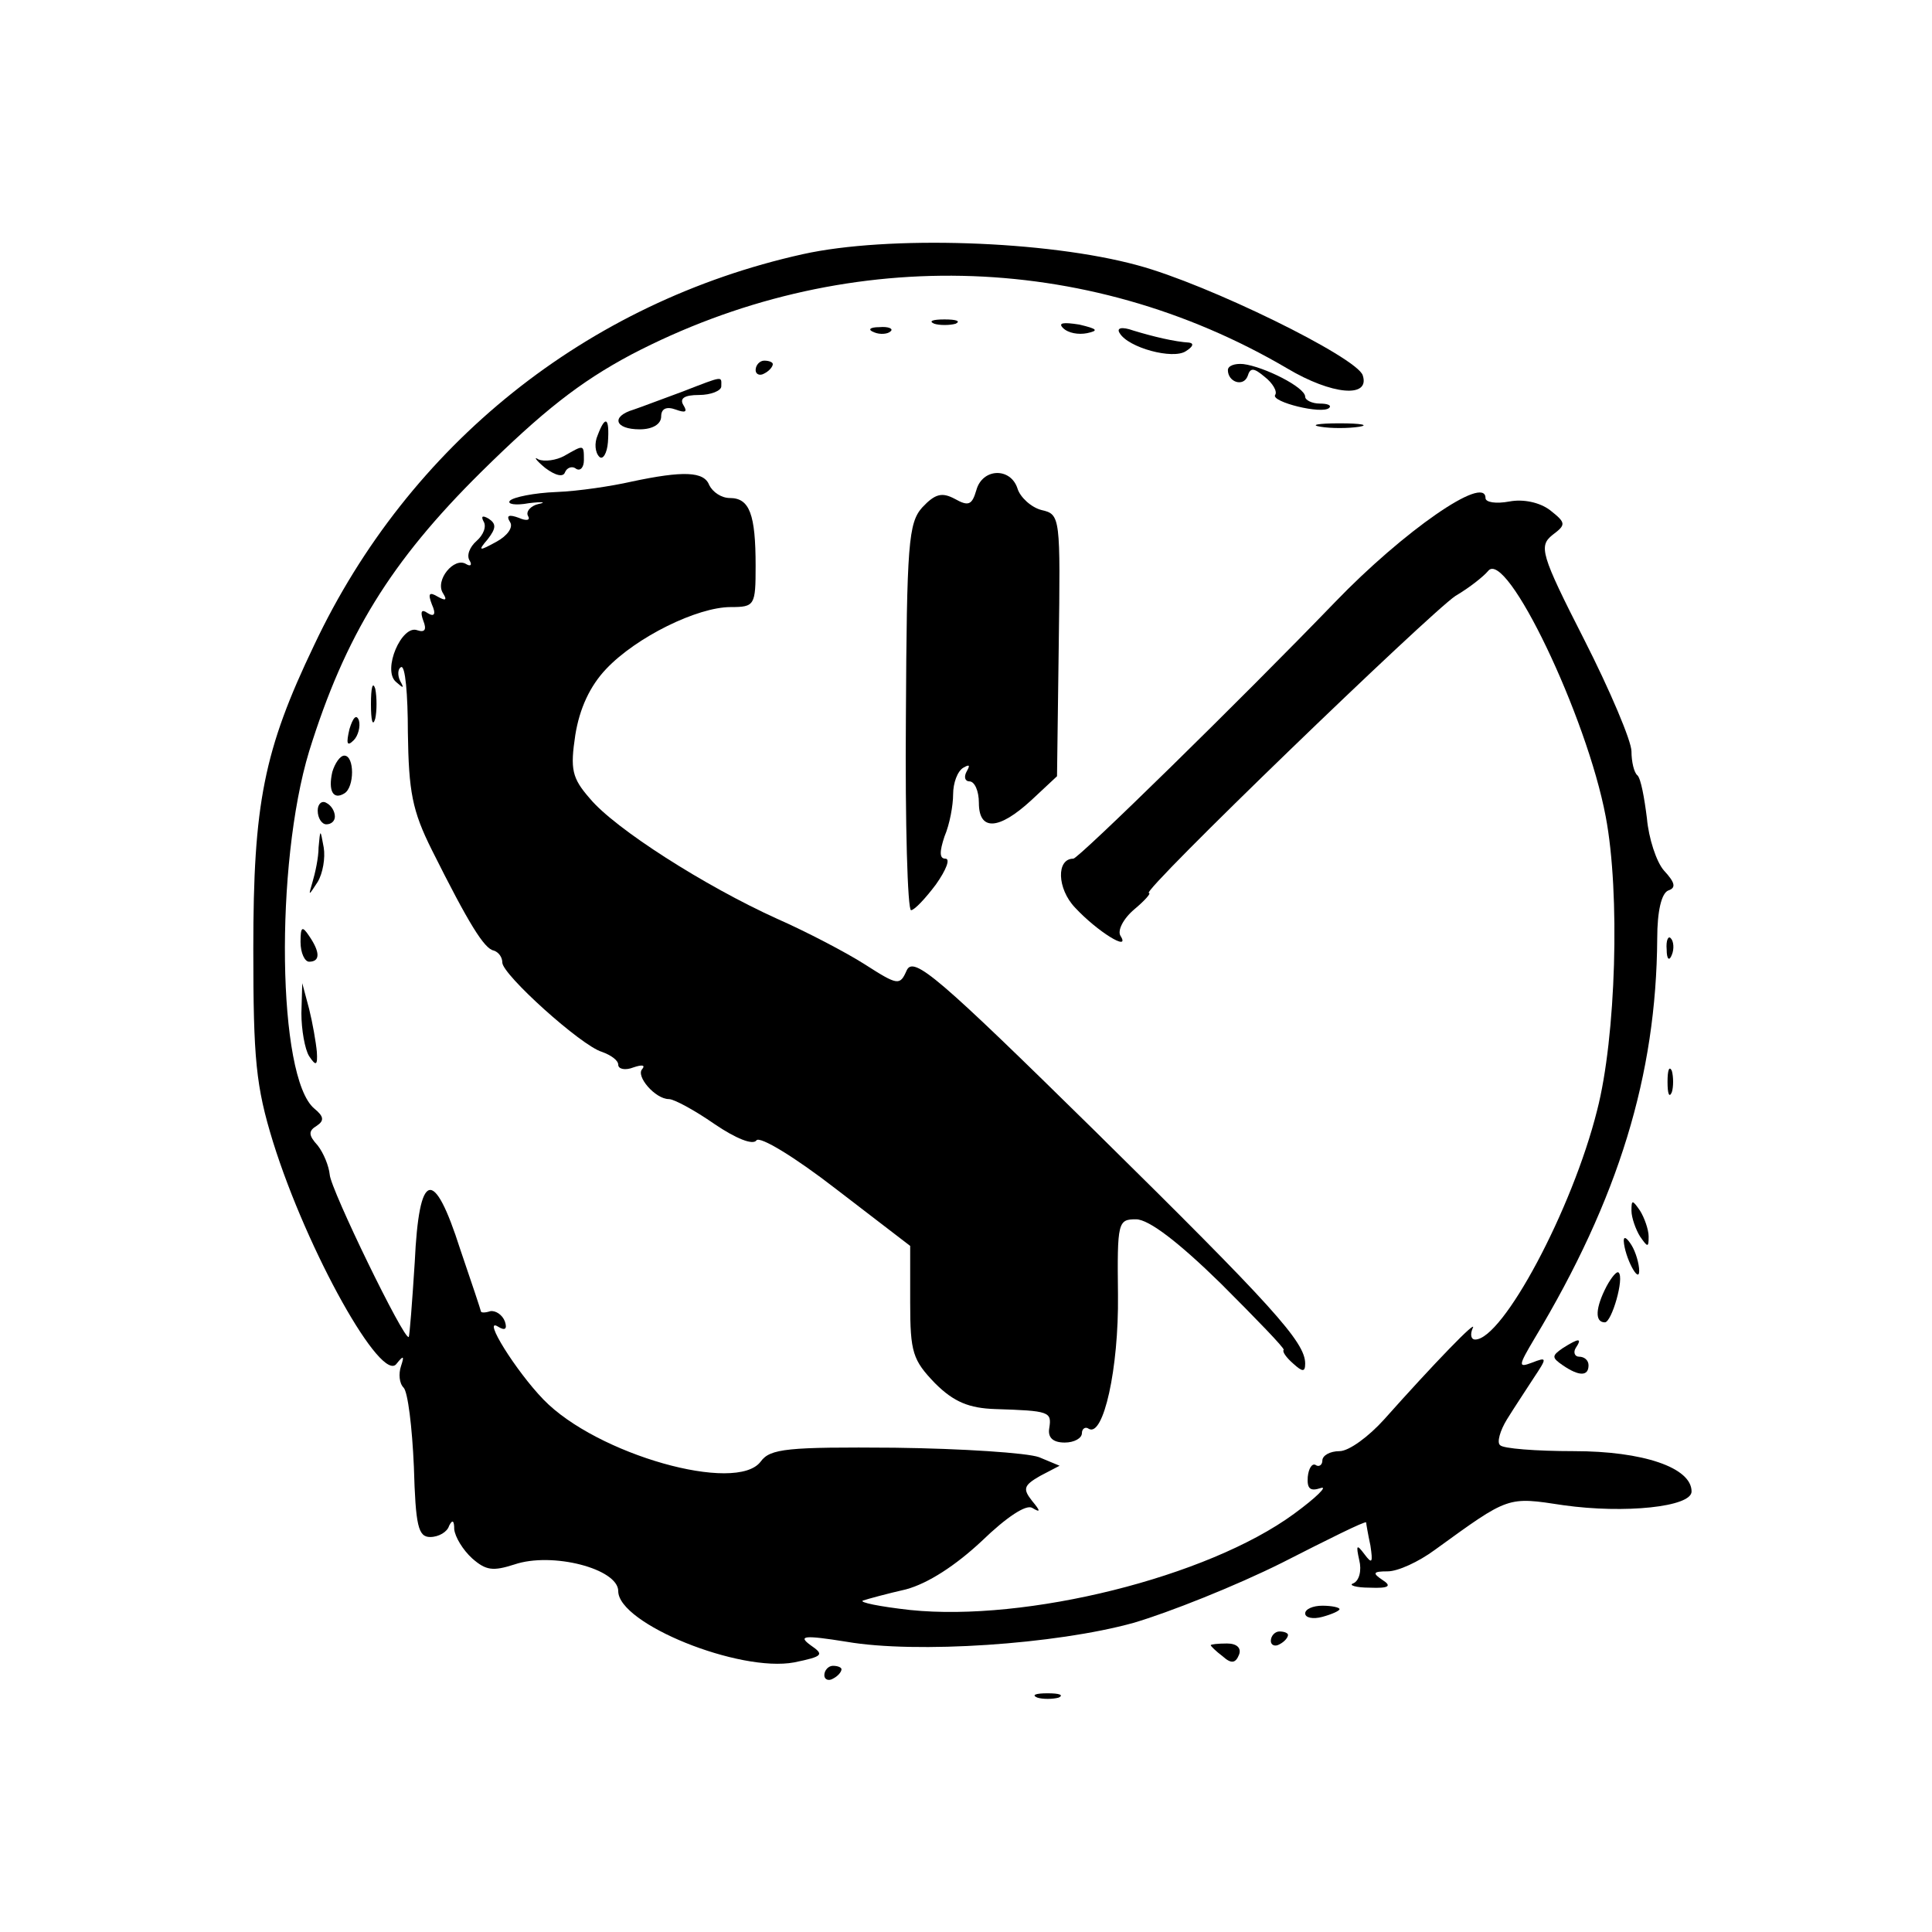 <?xml version="1.0" standalone="no"?>
<!DOCTYPE svg PUBLIC "-//W3C//DTD SVG 20010904//EN"
 "http://www.w3.org/TR/2001/REC-SVG-20010904/DTD/svg10.dtd">
<svg version="1.0" xmlns="http://www.w3.org/2000/svg"
 width="225pt" height="225pt" viewBox="0 0 225 225"
 preserveAspectRatio="xMidYMid meet">

<g transform="translate(0,225) scale(0.1,-0.1)"
fill="#000000" stroke="none">
<path d="M935 1954 c-252 -56 -459 -222 -569 -455 -59 -123 -71 -185 -71 -354
0 -129 3 -160 23 -225 40 -128 127 -283 144 -258 8 10 9 9 5 -3 -3 -9 -2 -20
3 -25 5 -5 10 -46 12 -92 2 -69 5 -82 19 -82 10 0 20 6 22 13 4 8 6 6 6 -4 1
-9 10 -24 21 -34 16 -14 24 -15 49 -7 44 15 121 -5 121 -31 0 -38 141 -95 205
-83 34 7 35 9 19 20 -15 11 -8 12 42 4 81 -14 244 -3 334 22 41 12 119 43 173
70 53 27 97 49 98 47 0 -1 2 -13 5 -27 3 -20 2 -22 -7 -10 -9 12 -10 11 -6 -7
3 -12 0 -24 -7 -27 -6 -2 3 -5 19 -5 23 -1 26 2 15 9 -12 8 -11 10 6 10 12 0
36 11 55 25 87 63 84 62 150 52 71 -10 149 -2 149 16 0 28 -57 47 -137 47 -44
0 -83 3 -86 7 -4 3 0 17 8 30 8 13 22 34 31 48 16 24 16 25 -2 18 -16 -6 -16
-4 3 28 98 163 142 307 143 466 0 32 5 53 13 56 9 3 8 9 -5 23 -9 10 -18 38
-20 61 -3 24 -7 46 -11 50 -4 3 -7 16 -7 28 0 12 -25 71 -55 130 -51 100 -53
109 -37 122 16 12 16 14 -3 29 -12 9 -31 13 -47 10 -16 -3 -28 -1 -28 4 0 28
-96 -39 -175 -121 -110 -114 -299 -299 -305 -299 -20 0 -19 -35 2 -57 26 -28
65 -52 53 -33 -4 6 3 20 16 31 12 10 20 19 17 19 -11 0 327 326 357 346 17 10
33 23 38 29 21 27 115 -169 137 -286 17 -89 12 -257 -10 -342 -29 -116 -110
-267 -142 -267 -5 0 -6 6 -3 13 7 13 -46 -42 -103 -106 -18 -20 -41 -37 -52
-37 -11 0 -20 -5 -20 -11 0 -5 -4 -8 -8 -5 -4 2 -8 -4 -9 -14 -1 -14 3 -17 15
-13 9 3 -5 -11 -31 -30 -101 -74 -312 -126 -447 -112 -36 4 -60 9 -55 11 6 2
28 8 50 13 26 7 58 28 88 56 30 29 52 43 59 39 10 -6 10 -4 0 8 -11 14 -10 18
9 29 l23 12 -24 10 c-14 5 -89 10 -168 11 -125 1 -145 -1 -156 -16 -28 -38
-191 8 -253 72 -32 33 -72 97 -53 85 8 -5 11 -3 8 6 -3 8 -11 13 -17 12 -6 -2
-11 -2 -11 0 0 1 -11 34 -24 72 -31 97 -48 92 -53 -15 -3 -47 -6 -86 -7 -87
-5 -5 -91 172 -92 189 -1 10 -7 25 -14 34 -11 12 -11 17 -1 23 9 6 8 11 -3 20
-43 36 -46 284 -6 416 42 135 95 221 200 325 72 71 115 105 175 137 245 128
529 122 764 -16 52 -31 97 -35 88 -8 -7 21 -180 106 -262 128 -106 29 -291 35
-390 13z"/>
<path d="M1088 1873 c6 -2 18 -2 25 0 6 3 1 5 -13 5 -14 0 -19 -2 -12 -5z"/>
<path d="M1238 1868 c6 -6 18 -8 28 -6 14 3 12 5 -9 10 -19 3 -25 2 -19 -4z"/>
<path d="M1018 1863 c7 -3 16 -2 19 1 4 3 -2 6 -13 5 -11 0 -14 -3 -6 -6z"/>
<path d="M1304 1862 c10 -17 62 -31 77 -21 8 5 10 9 4 10 -17 1 -42 7 -65 14
-14 5 -20 3 -16 -3z"/>
<path d="M880 1819 c0 -5 5 -7 10 -4 6 3 10 8 10 11 0 2 -4 4 -10 4 -5 0 -10
-5 -10 -11z"/>
<path d="M1430 1819 c0 -14 18 -20 23 -7 3 10 7 10 20 -1 9 -7 15 -17 12 -21
-5 -8 55 -23 63 -15 3 3 -2 5 -11 5 -9 0 -17 4 -17 8 0 11 -48 35 -72 38 -10
1 -18 -2 -18 -7z"/>
<path d="M795 1794 c-22 -8 -48 -18 -57 -21 -27 -8 -22 -23 7 -23 15 0 25 6
25 15 0 9 6 12 17 8 11 -4 14 -3 9 5 -5 8 1 12 18 12 14 0 26 5 26 10 0 12 4
13 -45 -6z"/>
<path d="M696 1743 c-4 -9 -3 -20 2 -25 4 -4 9 4 10 17 2 29 -3 32 -12 8z"/>
<path d="M1538 1753 c12 -2 32 -2 45 0 12 2 2 4 -23 4 -25 0 -35 -2 -22 -4z"/>
<path d="M657 1719 c-9 -5 -23 -7 -30 -4 -6 4 -3 -1 8 -10 12 -9 21 -11 23 -5
2 5 8 8 13 4 5 -3 9 2 9 10 0 19 0 18 -23 5z"/>
<path d="M735 1689 c-22 -5 -61 -11 -87 -12 -26 -1 -50 -6 -54 -10 -4 -4 6 -6
22 -3 16 2 21 1 11 -1 -9 -2 -15 -9 -12 -14 3 -5 -2 -6 -11 -2 -11 4 -15 3
-10 -5 4 -6 -3 -16 -16 -23 -20 -11 -22 -11 -10 3 10 13 10 18 1 24 -7 4 -9 3
-6 -3 4 -6 0 -16 -8 -23 -8 -7 -12 -17 -8 -23 3 -5 1 -7 -4 -4 -14 9 -37 -19
-27 -34 5 -8 3 -9 -6 -4 -10 6 -12 4 -7 -9 5 -11 3 -15 -5 -10 -7 5 -9 2 -5
-9 4 -10 2 -14 -7 -11 -18 7 -41 -46 -25 -60 9 -8 10 -8 5 1 -3 6 -3 14 1 16
5 3 8 -32 8 -76 1 -69 5 -91 28 -137 43 -86 61 -115 72 -117 6 -2 10 -8 10
-14 0 -14 92 -97 116 -104 11 -4 19 -10 19 -15 0 -5 8 -7 18 -3 9 3 14 3 10
-2 -8 -8 15 -35 31 -35 6 0 30 -13 53 -29 25 -17 45 -25 49 -19 4 5 44 -19 93
-57 l86 -66 0 -66 c0 -58 3 -67 29 -94 22 -22 40 -29 70 -30 63 -2 66 -3 63
-22 -2 -11 4 -17 18 -17 11 0 20 5 20 11 0 5 4 8 8 5 17 -10 35 70 34 156 -1
85 0 88 21 88 15 0 50 -27 99 -75 41 -41 74 -75 73 -77 -2 -2 3 -9 11 -16 11
-10 14 -10 14 0 0 25 -37 66 -245 271 -182 179 -211 204 -219 187 -8 -18 -10
-18 -49 7 -22 14 -68 38 -102 53 -84 38 -189 105 -218 140 -21 24 -23 34 -17
74 5 31 17 57 36 77 35 37 106 72 145 72 28 0 29 2 29 48 0 60 -7 79 -30 79
-10 0 -20 7 -24 15 -6 16 -30 17 -91 4z"/>
<path d="M1137 1679 c-5 -17 -9 -19 -25 -10 -15 8 -23 6 -38 -10 -16 -18 -18
-42 -19 -245 -1 -123 2 -224 6 -224 4 0 17 14 29 30 12 17 17 30 11 30 -7 0
-7 8 -1 26 6 14 10 36 10 49 0 13 5 27 12 31 7 4 8 3 4 -4 -4 -7 -2 -12 3 -12
6 0 11 -11 11 -25 0 -33 23 -32 61 3 l30 28 2 152 c2 150 2 153 -20 158 -12 3
-25 15 -28 25 -8 25 -41 24 -48 -2z"/>
<path d="M432 1430 c0 -19 2 -27 5 -17 2 9 2 25 0 35 -3 9 -5 1 -5 -18z"/>
<path d="M407 1401 c-4 -17 -3 -21 5 -13 5 5 8 16 6 23 -3 8 -7 3 -11 -10z"/>
<path d="M387 1351 c-5 -22 1 -33 14 -25 12 7 12 44 0 44 -5 0 -11 -9 -14 -19z"/>
<path d="M370 1306 c0 -9 5 -16 10 -16 6 0 10 4 10 9 0 6 -4 13 -10 16 -5 3
-10 -1 -10 -9z"/>
<path d="M371 1263 c0 -12 -4 -30 -7 -40 -5 -17 -5 -17 6 0 6 10 9 28 7 40 -4
22 -4 22 -6 0z"/>
<path d="M350 1153 c0 -13 5 -23 10 -23 13 0 13 11 0 30 -8 12 -10 11 -10 -7z"/>
<path d="M1941 1144 c0 -11 3 -14 6 -6 3 7 2 16 -1 19 -3 4 -6 -2 -5 -13z"/>
<path d="M351 1070 c0 -19 4 -42 9 -50 8 -12 10 -11 9 5 -1 11 -5 34 -9 50
l-8 30 -1 -35z"/>
<path d="M1942 990 c0 -14 2 -19 5 -12 2 6 2 18 0 25 -3 6 -5 1 -5 -13z"/>
<path d="M1900 840 c0 -8 5 -22 10 -30 9 -13 10 -13 10 0 0 8 -5 22 -10 30 -9
13 -10 13 -10 0z"/>
<path d="M1891 805 c1 -19 18 -51 18 -35 0 8 -4 22 -9 30 -5 8 -9 11 -9 5z"/>
<path d="M1871 752 c-13 -25 -14 -42 -2 -42 8 0 23 52 16 58 -2 2 -8 -5 -14
-16z"/>
<path d="M1820 680 c-13 -9 -13 -11 0 -20 19 -13 30 -13 30 0 0 6 -5 10 -11
10 -5 0 -7 5 -4 10 8 12 4 12 -15 0z"/>
<path d="M1520 371 c0 -5 9 -7 20 -4 11 3 20 7 20 9 0 2 -9 4 -20 4 -11 0 -20
-4 -20 -9z"/>
<path d="M1480 339 c0 -5 5 -7 10 -4 6 3 10 8 10 11 0 2 -4 4 -10 4 -5 0 -10
-5 -10 -11z"/>
<path d="M1410 334 c0 -1 6 -7 14 -13 10 -9 15 -8 19 2 3 8 -3 13 -14 13 -11
0 -19 -1 -19 -2z"/>
<path d="M960 299 c0 -5 5 -7 10 -4 6 3 10 8 10 11 0 2 -4 4 -10 4 -5 0 -10
-5 -10 -11z"/>
<path d="M1208 273 c6 -2 18 -2 25 0 6 3 1 5 -13 5 -14 0 -19 -2 -12 -5z"/>
</g>
</svg>
